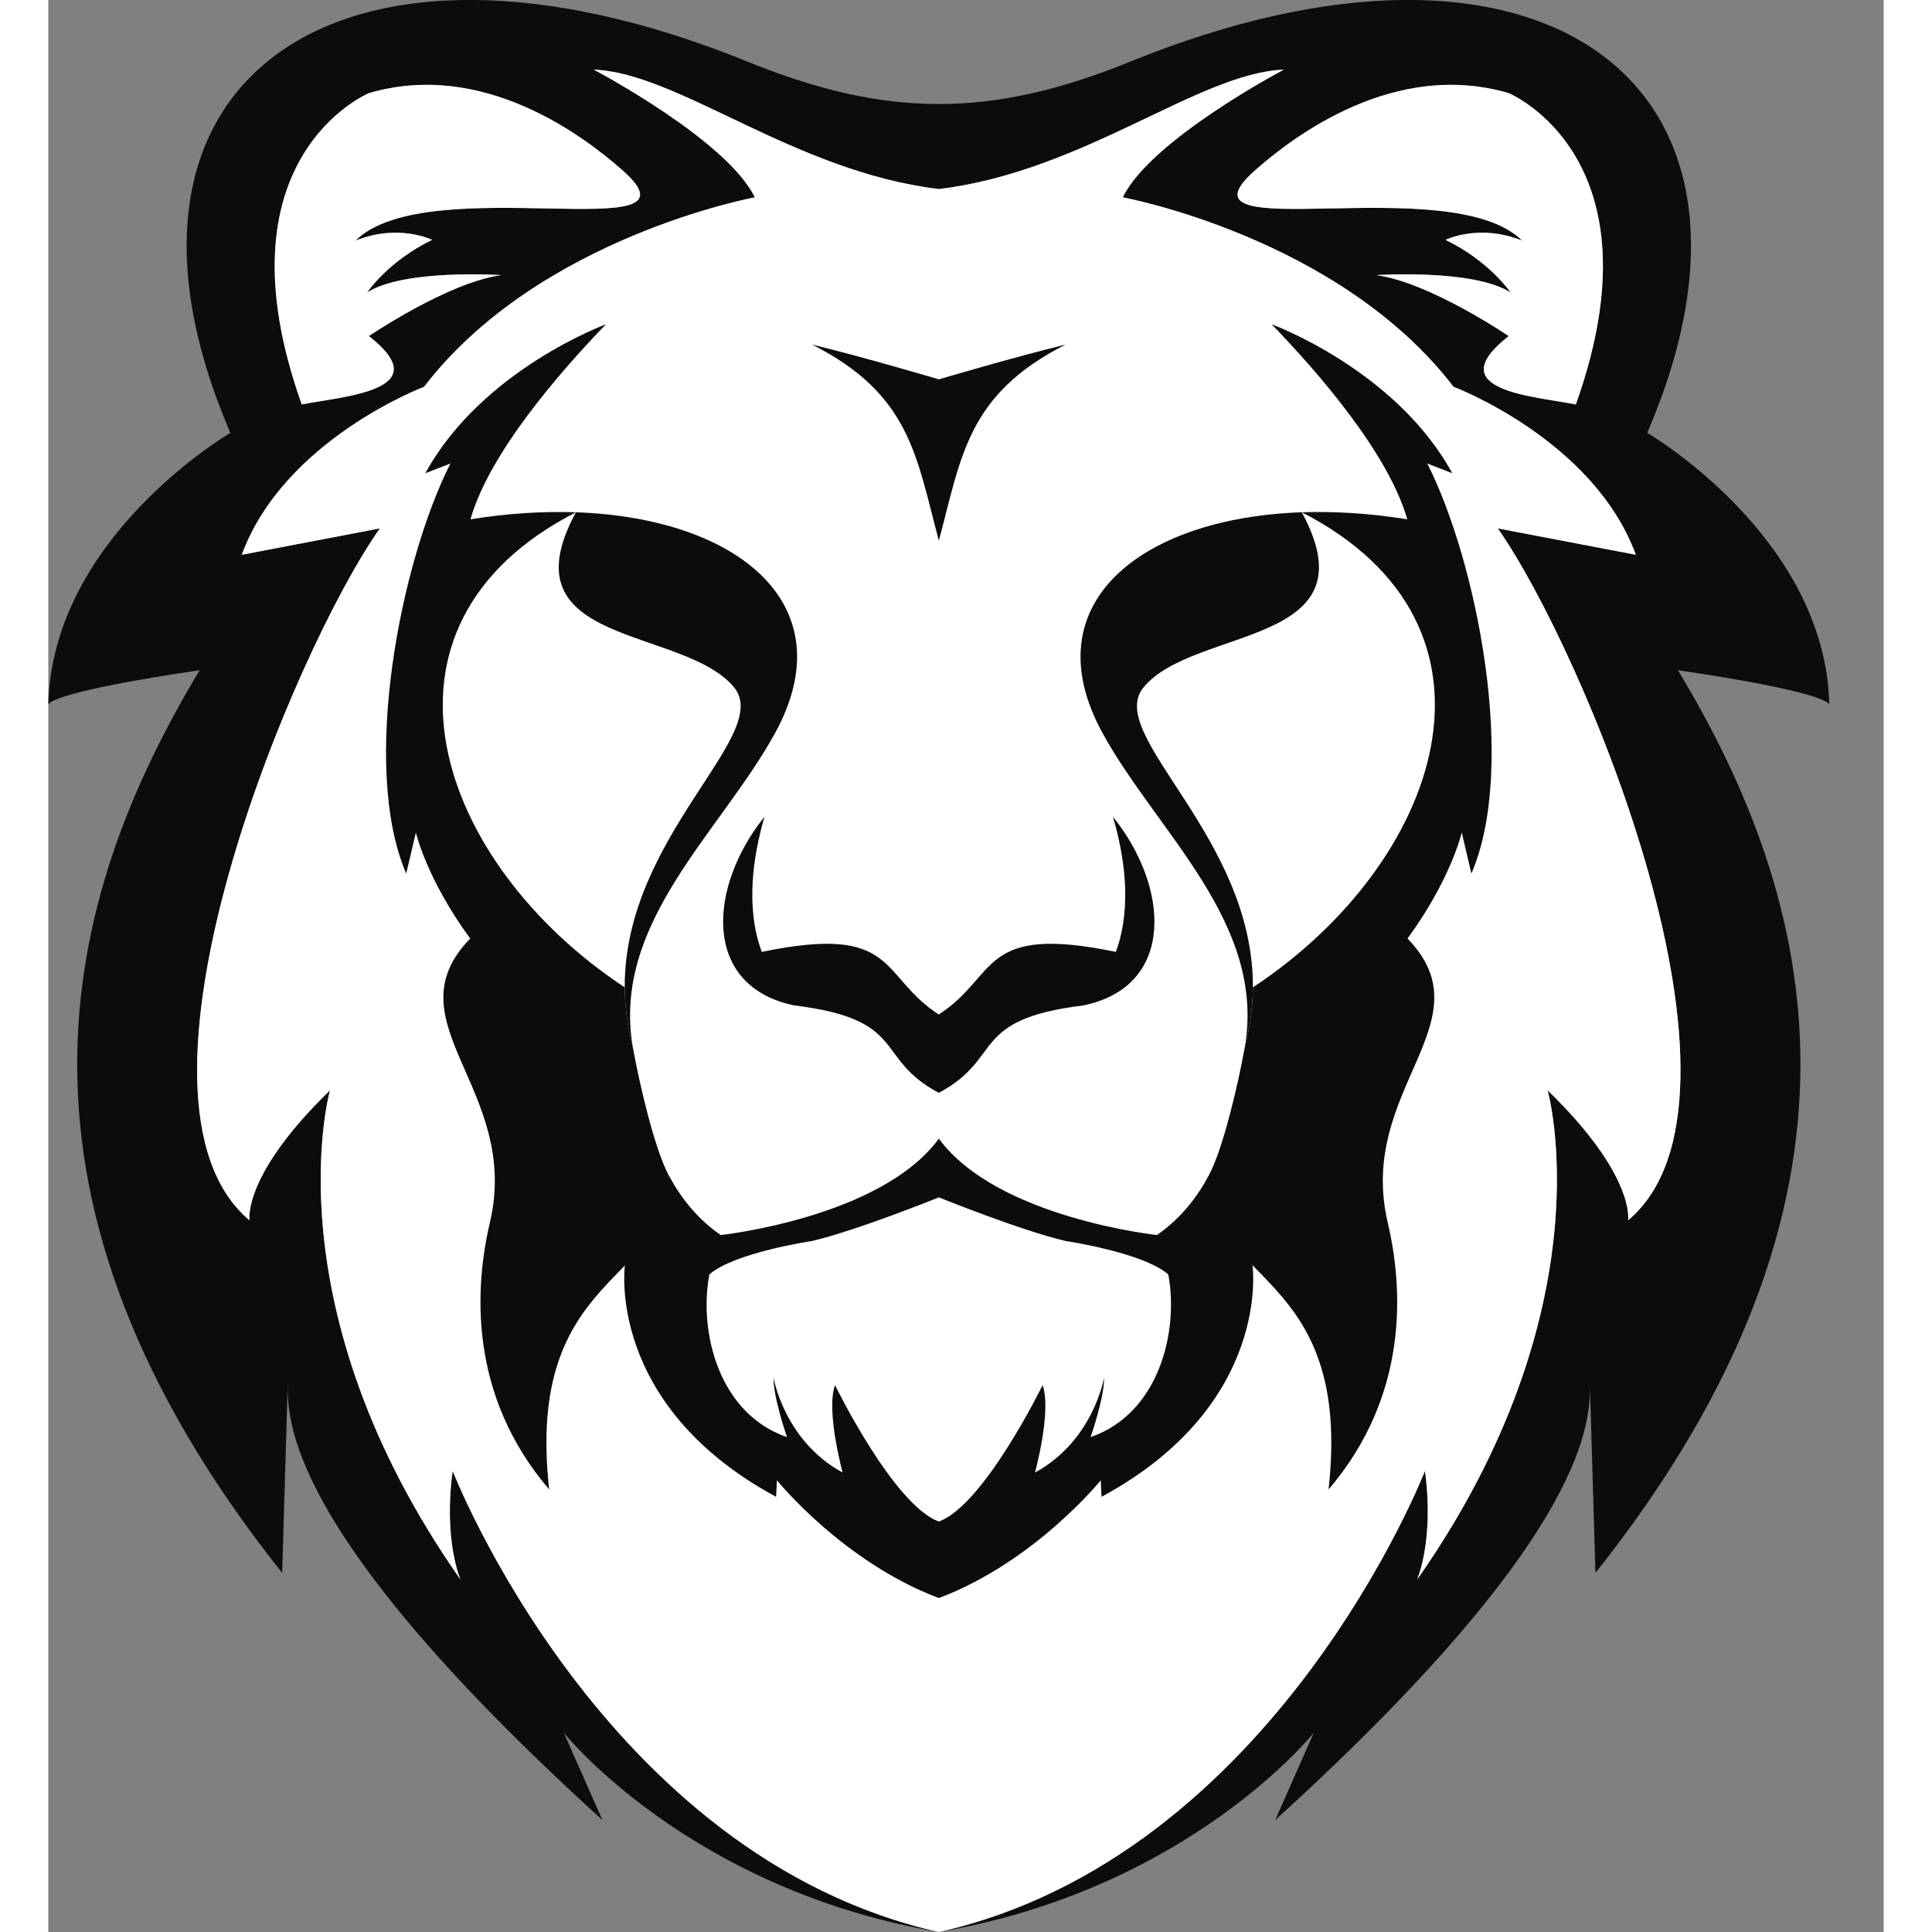 <svg width="20" height="20" viewBox="0 0 19 20" fill="none" xmlns="http://www.w3.org/2000/svg">
<rect x="0" y="0" width="19" height="20" fill="#808080" stroke="none"/>
<path fill-rule="evenodd" clip-rule="evenodd" d="M3.432 5.47L2.003 5.743C2.441 4.55 3.89 4.004 3.89 4.004C5.08 2.453 7.314 2.043 7.314 2.043C7.024 1.446 5.647 0.721 5.647 0.721C6.523 0.753 7.719 1.777 9.219 1.957C10.718 1.777 11.914 0.753 12.79 0.721C12.79 0.721 11.411 1.446 11.123 2.043C11.123 2.043 13.357 2.453 14.547 4.004C14.547 4.004 15.996 4.55 16.434 5.743L15.005 5.47C15.898 6.738 17.84 11.382 16.354 12.633C16.354 12.633 16.434 12.172 15.521 11.287C15.521 11.287 16.155 13.521 14.17 16.352C14.17 16.352 14.349 15.942 14.251 15.227C14.251 15.227 12.701 19.217 9.219 20C6.63 19.558 5.337 17.938 5.337 17.938L5.736 18.841C2.434 15.841 2.469 14.68 2.48 14.288L2.421 16.283C-0.663 12.401 0.131 9.32 1.567 6.938C0.081 7.157 0.002 7.277 0 7.294C0.041 5.554 1.885 4.481 1.885 4.481C0.314 0.835 3.005 -1.083 7.238 0.638C8.676 1.223 9.761 1.223 11.2 0.638C15.432 -1.083 18.123 0.835 16.552 4.481C16.552 4.481 18.396 5.554 18.437 7.294C18.435 7.277 18.357 7.157 16.87 6.938C18.306 9.32 19.1 12.401 16.016 16.283L15.957 14.288C15.968 14.68 16.003 15.841 12.701 18.841L13.1 17.938C13.1 17.938 11.808 19.558 9.219 20C5.736 19.217 4.186 15.227 4.186 15.227C4.088 15.942 4.267 16.352 4.267 16.352C2.282 13.521 2.916 11.287 2.916 11.287C2.003 12.172 2.083 12.633 2.083 12.633C0.597 11.382 2.539 6.738 3.432 5.47ZM13.749 2.848C14.305 2.925 15.118 3.479 15.118 3.479C14.392 4.047 15.388 4.101 15.813 4.187C16.726 1.629 15.118 0.964 15.118 0.964C13.939 0.618 12.897 1.406 12.496 1.76C11.548 2.592 14.51 1.747 15.258 2.491C14.811 2.311 14.464 2.483 14.464 2.483C14.92 2.704 15.138 3.028 15.138 3.028C14.752 2.781 13.749 2.848 13.749 2.848ZM4.688 2.848C4.132 2.925 3.319 3.479 3.319 3.479C4.045 4.047 3.047 4.101 2.624 4.187C1.711 1.629 3.319 0.964 3.319 0.964C4.498 0.618 5.54 1.406 5.941 1.76C6.889 2.592 3.927 1.747 3.18 2.491C3.626 2.311 3.973 2.483 3.973 2.483C3.517 2.704 3.3 3.028 3.3 3.028C3.685 2.781 4.688 2.848 4.688 2.848Z" fill="#0C0C0E"/>
<path d="M2.003 5.743L3.432 5.47C2.539 6.738 0.597 11.382 2.083 12.633C2.083 12.633 2.003 12.172 2.916 11.287C2.916 11.287 2.282 13.521 4.267 16.352C4.267 16.352 4.088 15.942 4.186 15.227C4.186 15.227 5.736 19.217 9.219 20C12.701 19.217 14.251 15.227 14.251 15.227C14.349 15.942 14.17 16.352 14.17 16.352C16.155 13.521 15.521 11.287 15.521 11.287C16.434 12.172 16.354 12.633 16.354 12.633C17.84 11.382 15.898 6.738 15.005 5.47L16.434 5.743C15.996 4.55 14.547 4.004 14.547 4.004C13.357 2.453 11.123 2.043 11.123 2.043C11.411 1.446 12.79 0.721 12.79 0.721C11.914 0.753 10.718 1.777 9.219 1.957C7.719 1.777 6.523 0.753 5.647 0.721C5.647 0.721 7.024 1.446 7.314 2.043C7.314 2.043 5.08 2.453 3.89 4.004C3.89 4.004 2.441 4.55 2.003 5.743Z" fill="white"/>
<path d="M13.749 2.848C14.305 2.925 15.118 3.479 15.118 3.479C14.392 4.047 15.388 4.101 15.813 4.187C16.726 1.629 15.118 0.964 15.118 0.964C13.939 0.618 12.897 1.406 12.496 1.76C11.548 2.592 14.51 1.747 15.258 2.491C14.811 2.311 14.464 2.483 14.464 2.483C14.92 2.704 15.138 3.028 15.138 3.028C14.752 2.781 13.749 2.848 13.749 2.848Z" fill="white"/>
<path d="M4.688 2.848C4.132 2.925 3.319 3.479 3.319 3.479C4.045 4.047 3.047 4.101 2.624 4.187C1.711 1.629 3.319 0.964 3.319 0.964C4.498 0.618 5.54 1.406 5.941 1.76C6.889 2.592 3.927 1.747 3.18 2.491C3.626 2.311 3.973 2.483 3.973 2.483C3.517 2.704 3.3 3.028 3.3 3.028C3.685 2.781 4.688 2.848 4.688 2.848Z" fill="white"/>
<path fill-rule="evenodd" clip-rule="evenodd" d="M5.462 5.303C5.117 5.292 4.749 5.314 4.37 5.376C4.564 4.695 5.285 3.861 5.773 3.357C5.773 3.357 4.49 3.826 3.903 4.899L4.163 4.798C3.648 5.812 3.228 7.934 3.705 9.043L3.805 8.618C3.805 8.618 3.916 9.101 4.37 9.719L4.368 9.715C3.526 10.582 4.895 11.273 4.572 12.653C4.413 13.328 4.346 14.438 5.185 15.419C4.93 13.135 6.466 13.294 6.418 12.157C6.272 11.88 6.115 11.2 6.052 10.846C5.996 10.629 5.969 10.421 5.967 10.221C4.025 8.94 3.162 6.483 5.462 5.303Z" fill="#0C0C0E"/>
<path fill-rule="evenodd" clip-rule="evenodd" d="M5.462 5.303C4.705 6.698 6.573 6.481 7.098 7.114C7.508 7.608 5.961 8.648 5.967 10.221C5.969 10.421 5.995 10.629 6.052 10.846C5.825 9.554 6.961 8.616 7.525 7.586C8.253 6.256 7.135 5.361 5.462 5.303Z" fill="#0C0C0E"/>
<path fill-rule="evenodd" clip-rule="evenodd" d="M12.976 5.303C13.32 5.292 13.686 5.314 14.068 5.376C13.874 4.695 13.152 3.861 12.664 3.357C12.664 3.357 13.948 3.826 14.534 4.899L14.275 4.798C14.789 5.812 15.21 7.934 14.732 9.043L14.632 8.618C14.632 8.618 14.521 9.101 14.068 9.719L14.07 9.715C14.911 10.582 13.543 11.273 13.865 12.653C14.024 13.328 14.092 14.438 13.253 15.419C13.508 13.135 11.971 13.294 12.019 12.157C12.165 11.88 12.322 11.2 12.385 10.846C12.442 10.629 12.468 10.421 12.47 10.221C14.412 8.94 15.275 6.483 12.976 5.303Z" fill="#0C0C0E"/>
<path fill-rule="evenodd" clip-rule="evenodd" d="M12.976 5.303C13.732 6.698 11.864 6.481 11.339 7.114C10.929 7.608 12.477 8.648 12.47 10.221C12.468 10.421 12.442 10.629 12.385 10.846C12.612 9.554 11.476 8.616 10.912 7.586C10.184 6.256 11.302 5.361 12.976 5.303Z" fill="#0C0C0E"/>
<path fill-rule="evenodd" clip-rule="evenodd" d="M9.218 10.502C9.84 10.101 9.633 9.56 11.051 9.854C11.223 9.39 11.138 8.852 11.021 8.455C11.6 9.172 11.681 10.206 10.716 10.408C9.528 10.553 9.896 10.953 9.218 11.313C8.541 10.953 8.909 10.553 7.721 10.408C6.756 10.206 6.836 9.172 7.414 8.455C7.298 8.852 7.213 9.39 7.386 9.854C8.804 9.56 8.597 10.101 9.218 10.502Z" fill="#0C0C0E"/>
<path fill-rule="evenodd" clip-rule="evenodd" d="M12.466 13.098C12.466 13.098 12.671 14.539 10.903 15.495L10.895 15.324C10.895 15.324 10.212 16.169 9.219 16.543C8.225 16.169 7.543 15.324 7.543 15.324L7.534 15.495C5.766 14.539 5.969 13.098 5.969 13.098C6.082 12.983 5.777 12.573 5.856 12.448C5.958 12.287 6.427 12.401 6.418 12.157C6.536 12.382 6.708 12.611 6.961 12.785C6.961 12.785 8.619 12.607 9.219 11.787C9.818 12.607 11.476 12.785 11.476 12.785C11.729 12.611 11.901 12.382 12.019 12.157C12.01 12.401 12.479 12.287 12.581 12.448C12.66 12.573 12.355 12.983 12.466 13.098ZM9.219 15.751C9.687 15.581 10.293 14.339 10.293 14.339C10.389 14.607 10.214 15.244 10.214 15.244C10.82 14.914 10.929 14.262 10.929 14.262C10.934 14.463 10.79 14.877 10.79 14.877C11.498 14.633 11.705 13.783 11.594 13.193C11.335 12.966 10.533 12.847 10.533 12.847C10.071 12.74 9.219 12.395 9.219 12.395C9.219 12.395 8.366 12.74 7.904 12.847C7.904 12.847 7.102 12.966 6.843 13.193C6.732 13.783 6.937 14.633 7.647 14.877C7.647 14.877 7.503 14.463 7.508 14.262C7.508 14.262 7.617 14.914 8.223 15.244C8.223 15.244 8.048 14.607 8.144 14.339C8.144 14.339 8.75 15.581 9.219 15.751Z" fill="#0C0C0E"/>
<path fill-rule="evenodd" clip-rule="evenodd" d="M9.219 3.927C9.219 3.927 9.995 3.697 10.531 3.567C9.511 4.084 9.452 4.728 9.219 5.597C8.986 4.728 8.927 4.084 7.907 3.567C8.443 3.697 9.219 3.927 9.219 3.927Z" fill="#0C0C0E"/>
</svg>
